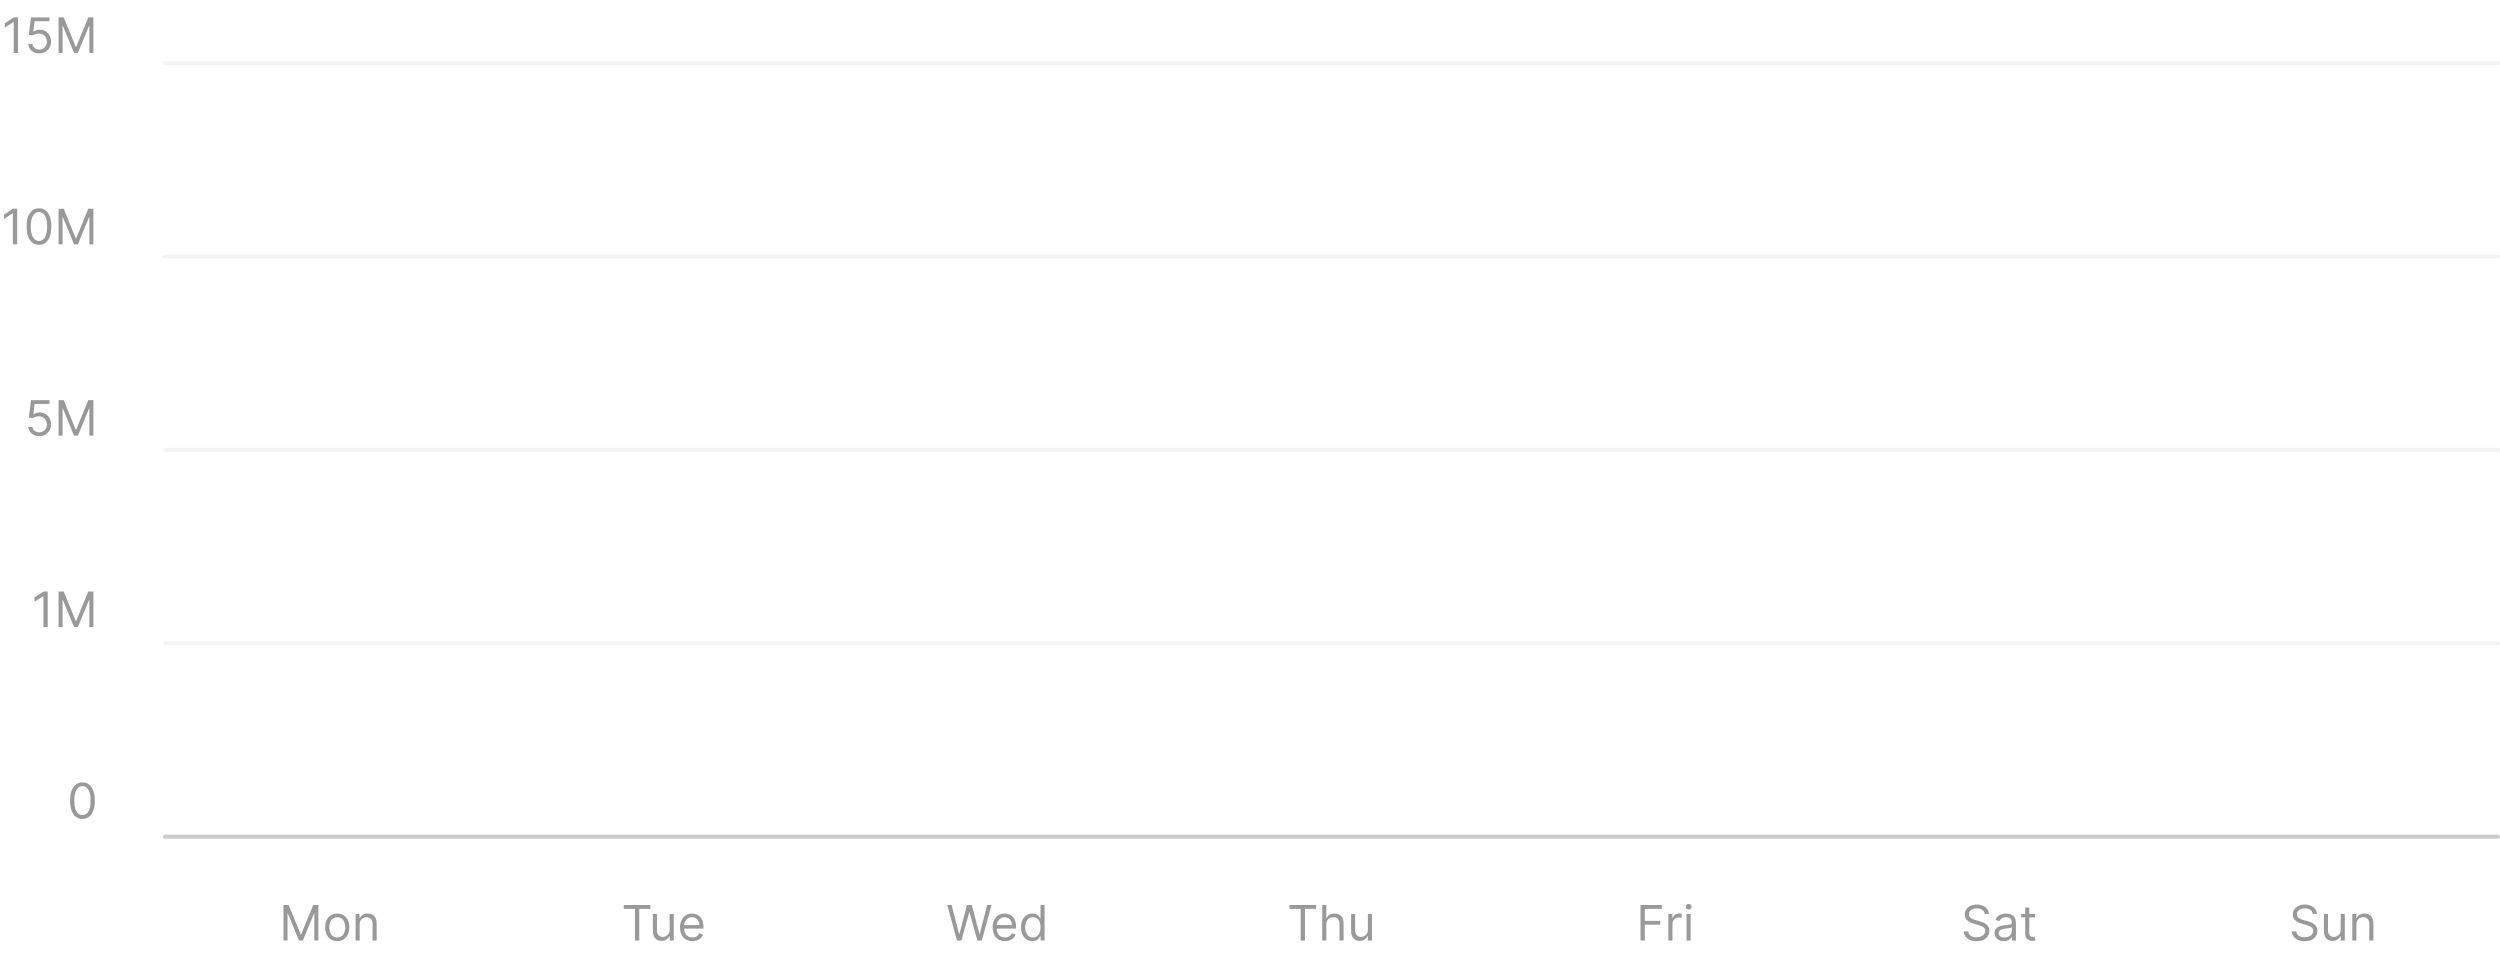 <svg width="614" height="236" viewBox="0 0 614 236" fill="none" xmlns="http://www.w3.org/2000/svg">
<path d="M4.417 4.273V13H3.36V5.381H3.309L1.178 6.795V5.722L3.36 4.273H4.417ZM9.654 13.119C9.154 13.119 8.704 13.02 8.303 12.821C7.903 12.622 7.582 12.349 7.34 12.003C7.099 11.656 6.967 11.261 6.944 10.818H7.967C8.006 11.213 8.185 11.54 8.504 11.798C8.825 12.054 9.208 12.182 9.654 12.182C10.012 12.182 10.33 12.098 10.609 11.93C10.89 11.763 11.11 11.533 11.269 11.24C11.431 10.945 11.512 10.611 11.512 10.239C11.512 9.858 11.428 9.518 11.261 9.22C11.096 8.919 10.869 8.682 10.579 8.509C10.289 8.335 9.958 8.247 9.586 8.244C9.319 8.241 9.045 8.283 8.763 8.368C8.482 8.45 8.251 8.557 8.069 8.688L7.08 8.568L7.609 4.273H12.143V5.21H8.495L8.188 7.784H8.239C8.418 7.642 8.643 7.524 8.913 7.43C9.183 7.337 9.464 7.29 9.756 7.29C10.29 7.29 10.766 7.418 11.184 7.673C11.604 7.926 11.934 8.273 12.173 8.713C12.414 9.153 12.535 9.656 12.535 10.222C12.535 10.778 12.41 11.276 12.16 11.713C11.913 12.148 11.572 12.492 11.137 12.744C10.702 12.994 10.208 13.119 9.654 13.119ZM14.381 4.273H15.642L18.608 11.517H18.711L21.677 4.273H22.938V13H21.949V6.369H21.864L19.137 13H18.182L15.455 6.369H15.37V13H14.381V4.273Z" fill="black" fill-opacity="0.4"/>
<path d="M4.218 51.273V60H3.161V52.381H3.11L0.979 53.795V52.722L3.161 51.273H4.218ZM9.574 60.119C8.932 60.119 8.385 59.945 7.934 59.595C7.482 59.243 7.137 58.733 6.898 58.065C6.659 57.395 6.54 56.585 6.54 55.636C6.54 54.693 6.659 53.888 6.898 53.22C7.14 52.55 7.486 52.038 7.938 51.686C8.392 51.331 8.938 51.153 9.574 51.153C10.211 51.153 10.755 51.331 11.206 51.686C11.661 52.038 12.008 52.55 12.246 53.22C12.488 53.888 12.608 54.693 12.608 55.636C12.608 56.585 12.489 57.395 12.25 58.065C12.012 58.733 11.666 59.243 11.215 59.595C10.763 59.945 10.216 60.119 9.574 60.119ZM9.574 59.182C10.211 59.182 10.705 58.875 11.057 58.261C11.409 57.648 11.586 56.773 11.586 55.636C11.586 54.881 11.505 54.237 11.343 53.706C11.184 53.175 10.954 52.77 10.652 52.492C10.354 52.213 9.995 52.074 9.574 52.074C8.944 52.074 8.451 52.385 8.096 53.007C7.74 53.626 7.563 54.503 7.563 55.636C7.563 56.392 7.642 57.034 7.801 57.562C7.961 58.091 8.189 58.493 8.488 58.769C8.789 59.044 9.151 59.182 9.574 59.182ZM14.381 51.273H15.642L18.608 58.517H18.711L21.677 51.273H22.938V60H21.949V53.369H21.864L19.137 60H18.182L15.455 53.369H15.37V60H14.381V51.273Z" fill="black" fill-opacity="0.4"/>
<path d="M9.654 107.119C9.154 107.119 8.704 107.02 8.303 106.821C7.903 106.622 7.582 106.349 7.34 106.003C7.099 105.656 6.967 105.261 6.944 104.818H7.967C8.006 105.213 8.185 105.54 8.504 105.798C8.825 106.054 9.208 106.182 9.654 106.182C10.012 106.182 10.33 106.098 10.609 105.93C10.89 105.763 11.11 105.533 11.269 105.24C11.431 104.945 11.512 104.611 11.512 104.239C11.512 103.858 11.428 103.518 11.261 103.22C11.096 102.919 10.869 102.682 10.579 102.509C10.289 102.335 9.958 102.247 9.586 102.244C9.319 102.241 9.045 102.283 8.763 102.368C8.482 102.45 8.251 102.557 8.069 102.688L7.08 102.568L7.609 98.273H12.143V99.21H8.495L8.188 101.784H8.239C8.418 101.642 8.643 101.524 8.913 101.43C9.183 101.337 9.464 101.29 9.756 101.29C10.29 101.29 10.766 101.418 11.184 101.673C11.604 101.926 11.934 102.273 12.173 102.713C12.414 103.153 12.535 103.656 12.535 104.222C12.535 104.778 12.41 105.276 12.16 105.713C11.913 106.148 11.572 106.491 11.137 106.744C10.702 106.994 10.208 107.119 9.654 107.119ZM14.381 98.273H15.642L18.608 105.517H18.711L21.677 98.273H22.938V107H21.949V100.369H21.864L19.137 107H18.182L15.455 100.369H15.37V107H14.381V98.273Z" fill="black" fill-opacity="0.4"/>
<path d="M11.718 145.273V154H10.661V146.381H10.61L8.479 147.795V146.722L10.661 145.273H11.718ZM14.381 145.273H15.642L18.608 152.517H18.711L21.677 145.273H22.938V154H21.949V147.369H21.864L19.137 154H18.182L15.455 147.369H15.37V154H14.381V145.273Z" fill="black" fill-opacity="0.4"/>
<path d="M20.25 201.119C19.608 201.119 19.061 200.945 18.609 200.595C18.158 200.243 17.812 199.733 17.574 199.065C17.335 198.395 17.216 197.585 17.216 196.636C17.216 195.693 17.335 194.888 17.574 194.22C17.815 193.55 18.162 193.038 18.614 192.686C19.068 192.331 19.614 192.153 20.25 192.153C20.886 192.153 21.43 192.331 21.882 192.686C22.337 193.038 22.683 193.55 22.922 194.22C23.163 194.888 23.284 195.693 23.284 196.636C23.284 197.585 23.165 198.395 22.926 199.065C22.688 199.733 22.342 200.243 21.891 200.595C21.439 200.945 20.892 201.119 20.25 201.119ZM20.25 200.182C20.886 200.182 21.381 199.875 21.733 199.261C22.085 198.648 22.261 197.773 22.261 196.636C22.261 195.881 22.18 195.237 22.018 194.706C21.859 194.175 21.629 193.77 21.328 193.491C21.03 193.213 20.671 193.074 20.25 193.074C19.619 193.074 19.126 193.385 18.771 194.007C18.416 194.626 18.239 195.503 18.239 196.636C18.239 197.392 18.318 198.034 18.477 198.562C18.636 199.091 18.865 199.493 19.163 199.768C19.465 200.044 19.827 200.182 20.25 200.182Z" fill="black" fill-opacity="0.4"/>
<line x1="40.5" y1="15.5" x2="613.5" y2="15.5" stroke="black" stroke-opacity="0.05" stroke-linecap="round"/>
<line x1="40.5" y1="63" x2="613.5" y2="63" stroke="black" stroke-opacity="0.05" stroke-linecap="round"/>
<line x1="40.5" y1="110.5" x2="613.5" y2="110.5" stroke="black" stroke-opacity="0.05" stroke-linecap="round"/>
<line x1="40.5" y1="158" x2="613.5" y2="158" stroke="black" stroke-opacity="0.05" stroke-linecap="round"/>
<line x1="40.5" y1="205.5" x2="613.5" y2="205.5" stroke="black" stroke-opacity="0.2" stroke-linecap="round"/>
<path d="M69.629 222.273H70.89L73.856 229.517H73.959L76.924 222.273H78.186V231H77.197V224.369H77.112L74.385 231H73.43L70.703 224.369H70.618V231H69.629V222.273ZM82.828 231.136C82.237 231.136 81.718 230.996 81.272 230.714C80.829 230.433 80.482 230.04 80.232 229.534C79.985 229.028 79.862 228.437 79.862 227.761C79.862 227.08 79.985 226.484 80.232 225.976C80.482 225.467 80.829 225.072 81.272 224.791C81.718 224.51 82.237 224.369 82.828 224.369C83.418 224.369 83.936 224.51 84.379 224.791C84.825 225.072 85.171 225.467 85.418 225.976C85.668 226.484 85.793 227.08 85.793 227.761C85.793 228.437 85.668 229.028 85.418 229.534C85.171 230.04 84.825 230.433 84.379 230.714C83.936 230.996 83.418 231.136 82.828 231.136ZM82.828 230.233C83.276 230.233 83.646 230.118 83.936 229.888C84.225 229.658 84.44 229.355 84.579 228.98C84.718 228.605 84.788 228.199 84.788 227.761C84.788 227.324 84.718 226.916 84.579 226.538C84.44 226.161 84.225 225.855 83.936 225.622C83.646 225.389 83.276 225.273 82.828 225.273C82.379 225.273 82.009 225.389 81.72 225.622C81.43 225.855 81.215 226.161 81.076 226.538C80.937 226.916 80.867 227.324 80.867 227.761C80.867 228.199 80.937 228.605 81.076 228.98C81.215 229.355 81.43 229.658 81.72 229.888C82.009 230.118 82.379 230.233 82.828 230.233ZM88.334 227.062V231H87.329V224.455H88.3V225.477H88.385C88.539 225.145 88.772 224.878 89.084 224.676C89.397 224.472 89.8 224.369 90.295 224.369C90.738 224.369 91.126 224.46 91.458 224.642C91.79 224.821 92.049 225.094 92.234 225.46C92.418 225.824 92.51 226.284 92.51 226.841V231H91.505V226.909C91.505 226.395 91.371 225.994 91.104 225.707C90.837 225.418 90.471 225.273 90.005 225.273C89.684 225.273 89.397 225.342 89.144 225.482C88.894 225.621 88.697 225.824 88.552 226.091C88.407 226.358 88.334 226.682 88.334 227.062Z" fill="black" fill-opacity="0.4"/>
<path d="M153.197 223.21V222.273H159.742V223.21H156.998V231H155.941V223.21H153.197ZM164.471 228.324V224.455H165.477V231H164.471V229.892H164.403C164.25 230.224 164.011 230.507 163.687 230.74C163.363 230.97 162.954 231.085 162.46 231.085C162.051 231.085 161.687 230.996 161.369 230.817C161.051 230.635 160.801 230.362 160.619 229.999C160.437 229.632 160.346 229.17 160.346 228.614V224.455H161.352V228.545C161.352 229.023 161.485 229.403 161.752 229.688C162.022 229.972 162.366 230.114 162.784 230.114C163.034 230.114 163.288 230.05 163.547 229.922C163.808 229.794 164.027 229.598 164.203 229.334C164.382 229.07 164.471 228.733 164.471 228.324ZM170.063 231.136C169.433 231.136 168.888 230.997 168.431 230.719C167.977 230.438 167.626 230.045 167.379 229.543C167.134 229.037 167.012 228.449 167.012 227.778C167.012 227.108 167.134 226.517 167.379 226.006C167.626 225.491 167.969 225.091 168.41 224.804C168.853 224.514 169.37 224.369 169.961 224.369C170.302 224.369 170.638 224.426 170.971 224.54C171.303 224.653 171.606 224.838 171.879 225.094C172.151 225.347 172.369 225.682 172.531 226.099C172.692 226.517 172.773 227.031 172.773 227.642V228.068H167.728V227.199H171.751C171.751 226.83 171.677 226.5 171.529 226.21C171.384 225.92 171.177 225.692 170.907 225.524C170.64 225.357 170.325 225.273 169.961 225.273C169.56 225.273 169.214 225.372 168.921 225.571C168.631 225.767 168.408 226.023 168.252 226.338C168.096 226.653 168.018 226.991 168.018 227.352V227.932C168.018 228.426 168.103 228.845 168.273 229.189C168.447 229.53 168.687 229.79 168.994 229.969C169.3 230.145 169.657 230.233 170.063 230.233C170.327 230.233 170.566 230.196 170.779 230.122C170.995 230.045 171.181 229.932 171.337 229.781C171.494 229.628 171.614 229.437 171.7 229.21L172.671 229.483C172.569 229.812 172.397 230.102 172.156 230.352C171.914 230.599 171.616 230.793 171.261 230.932C170.906 231.068 170.506 231.136 170.063 231.136Z" fill="black" fill-opacity="0.4"/>
<path d="M235.033 231L232.646 222.273H233.72L235.544 229.381H235.629L237.487 222.273H238.68L240.538 229.381H240.624L242.447 222.273H243.521L241.135 231H240.044L238.118 224.045H238.05L236.124 231H235.033ZM246.837 231.136C246.206 231.136 245.662 230.997 245.205 230.719C244.75 230.438 244.399 230.045 244.152 229.543C243.908 229.037 243.786 228.449 243.786 227.778C243.786 227.108 243.908 226.517 244.152 226.006C244.399 225.491 244.743 225.091 245.183 224.804C245.626 224.514 246.143 224.369 246.734 224.369C247.075 224.369 247.412 224.426 247.744 224.54C248.077 224.653 248.379 224.838 248.652 225.094C248.925 225.347 249.142 225.682 249.304 226.099C249.466 226.517 249.547 227.031 249.547 227.642V228.068H244.501V227.199H248.524C248.524 226.83 248.45 226.5 248.303 226.21C248.158 225.92 247.95 225.692 247.68 225.524C247.413 225.357 247.098 225.273 246.734 225.273C246.334 225.273 245.987 225.372 245.695 225.571C245.405 225.767 245.182 226.023 245.026 226.338C244.869 226.653 244.791 226.991 244.791 227.352V227.932C244.791 228.426 244.876 228.845 245.047 229.189C245.22 229.53 245.46 229.79 245.767 229.969C246.074 230.145 246.43 230.233 246.837 230.233C247.101 230.233 247.339 230.196 247.553 230.122C247.768 230.045 247.955 229.932 248.111 229.781C248.267 229.628 248.388 229.437 248.473 229.21L249.445 229.483C249.342 229.812 249.17 230.102 248.929 230.352C248.688 230.599 248.389 230.793 248.034 230.932C247.679 231.068 247.28 231.136 246.837 231.136ZM253.548 231.136C253.003 231.136 252.521 230.999 252.104 230.723C251.686 230.445 251.359 230.053 251.124 229.547C250.888 229.038 250.77 228.438 250.77 227.744C250.77 227.057 250.888 226.46 251.124 225.955C251.359 225.449 251.688 225.058 252.108 224.783C252.528 224.507 253.014 224.369 253.565 224.369C253.991 224.369 254.328 224.44 254.575 224.582C254.825 224.722 255.016 224.881 255.146 225.06C255.28 225.236 255.384 225.381 255.457 225.494H255.543V222.273H256.548V231H255.577V229.994H255.457C255.384 230.114 255.278 230.264 255.142 230.446C255.006 230.625 254.811 230.786 254.558 230.928C254.305 231.067 253.969 231.136 253.548 231.136ZM253.685 230.233C254.088 230.233 254.429 230.128 254.707 229.918C254.986 229.705 255.197 229.411 255.342 229.036C255.487 228.658 255.56 228.222 255.56 227.727C255.56 227.239 255.489 226.811 255.347 226.445C255.205 226.075 254.994 225.788 254.716 225.584C254.438 225.376 254.094 225.273 253.685 225.273C253.259 225.273 252.903 225.382 252.619 225.601C252.338 225.817 252.126 226.111 251.984 226.483C251.845 226.852 251.776 227.267 251.776 227.727C251.776 228.193 251.847 228.616 251.989 228.997C252.134 229.375 252.347 229.676 252.628 229.901C252.912 230.122 253.264 230.233 253.685 230.233Z" fill="black" fill-opacity="0.4"/>
<path d="M316.699 223.21V222.273H323.244V223.21H320.5V231H319.443V223.21H316.699ZM325.744 227.062V231H324.739V222.273H325.744V225.477H325.83C325.983 225.139 326.213 224.871 326.52 224.672C326.83 224.47 327.242 224.369 327.756 224.369C328.202 224.369 328.593 224.459 328.928 224.638C329.263 224.814 329.523 225.085 329.708 225.452C329.895 225.815 329.989 226.278 329.989 226.841V231H328.983V226.909C328.983 226.389 328.848 225.987 328.578 225.703C328.311 225.416 327.941 225.273 327.466 225.273C327.137 225.273 326.841 225.342 326.58 225.482C326.321 225.621 326.117 225.824 325.966 226.091C325.818 226.358 325.744 226.682 325.744 227.062ZM335.954 228.324V224.455H336.959V231H335.954V229.892H335.885C335.732 230.224 335.493 230.507 335.17 230.74C334.846 230.97 334.437 231.085 333.942 231.085C333.533 231.085 333.17 230.996 332.851 230.817C332.533 230.635 332.283 230.362 332.101 229.999C331.92 229.632 331.829 229.17 331.829 228.614V224.455H332.834V228.545C332.834 229.023 332.968 229.403 333.235 229.688C333.505 229.972 333.849 230.114 334.266 230.114C334.516 230.114 334.77 230.05 335.029 229.922C335.29 229.794 335.509 229.598 335.685 229.334C335.864 229.07 335.954 228.733 335.954 228.324Z" fill="black" fill-opacity="0.4"/>
<path d="M402.914 231V222.273H408.147V223.21H403.971V226.159H407.755V227.097H403.971V231H402.914ZM409.751 231V224.455H410.722V225.443H410.79C410.91 225.119 411.126 224.857 411.438 224.655C411.751 224.453 412.103 224.352 412.495 224.352C412.569 224.352 412.661 224.354 412.772 224.357C412.883 224.359 412.966 224.364 413.023 224.369V225.392C412.989 225.384 412.911 225.371 412.789 225.354C412.67 225.334 412.543 225.324 412.41 225.324C412.091 225.324 411.807 225.391 411.557 225.524C411.31 225.655 411.114 225.837 410.969 226.07C410.827 226.3 410.756 226.562 410.756 226.858V231H409.751ZM414.215 231V224.455H415.221V231H414.215ZM414.727 223.364C414.531 223.364 414.362 223.297 414.22 223.163C414.08 223.03 414.011 222.869 414.011 222.682C414.011 222.494 414.08 222.334 414.22 222.2C414.362 222.067 414.531 222 414.727 222C414.923 222 415.09 222.067 415.23 222.2C415.372 222.334 415.443 222.494 415.443 222.682C415.443 222.869 415.372 223.03 415.23 223.163C415.09 223.297 414.923 223.364 414.727 223.364Z" fill="black" fill-opacity="0.4"/>
<path d="M487.443 224.455C487.392 224.023 487.184 223.688 486.821 223.449C486.457 223.21 486.011 223.091 485.483 223.091C485.096 223.091 484.758 223.153 484.468 223.278C484.181 223.403 483.957 223.575 483.795 223.794C483.636 224.013 483.556 224.261 483.556 224.54C483.556 224.773 483.612 224.973 483.723 225.141C483.836 225.305 483.981 225.443 484.157 225.554C484.333 225.662 484.518 225.751 484.711 225.822C484.904 225.891 485.082 225.946 485.244 225.989L486.13 226.227C486.358 226.287 486.61 226.369 486.889 226.474C487.17 226.58 487.439 226.723 487.694 226.905C487.953 227.084 488.166 227.314 488.333 227.595C488.501 227.876 488.585 228.222 488.585 228.631C488.585 229.102 488.461 229.528 488.214 229.909C487.97 230.29 487.612 230.592 487.14 230.817C486.672 231.041 486.102 231.153 485.431 231.153C484.806 231.153 484.265 231.053 483.808 230.851C483.353 230.649 482.995 230.368 482.734 230.007C482.475 229.646 482.329 229.227 482.295 228.75H483.386C483.414 229.08 483.525 229.352 483.718 229.568C483.914 229.781 484.162 229.94 484.46 230.045C484.761 230.148 485.085 230.199 485.431 230.199C485.835 230.199 486.197 230.134 486.518 230.003C486.839 229.869 487.093 229.685 487.281 229.449C487.468 229.21 487.562 228.932 487.562 228.614C487.562 228.324 487.481 228.088 487.319 227.906C487.157 227.724 486.944 227.577 486.68 227.463C486.416 227.349 486.13 227.25 485.824 227.165L484.75 226.858C484.068 226.662 483.528 226.382 483.13 226.018C482.733 225.655 482.534 225.179 482.534 224.591C482.534 224.102 482.666 223.676 482.93 223.312C483.197 222.946 483.555 222.662 484.004 222.46C484.456 222.256 484.96 222.153 485.517 222.153C486.079 222.153 486.579 222.254 487.017 222.456C487.454 222.655 487.801 222.928 488.056 223.274C488.315 223.621 488.451 224.014 488.466 224.455H487.443ZM492.112 231.153C491.697 231.153 491.321 231.075 490.983 230.919C490.645 230.76 490.376 230.531 490.178 230.233C489.979 229.932 489.879 229.568 489.879 229.142C489.879 228.767 489.953 228.463 490.101 228.23C490.249 227.994 490.446 227.81 490.693 227.676C490.94 227.543 491.213 227.443 491.511 227.378C491.813 227.31 492.115 227.256 492.419 227.216C492.817 227.165 493.139 227.126 493.386 227.101C493.636 227.072 493.818 227.026 493.932 226.96C494.048 226.895 494.107 226.781 494.107 226.619V226.585C494.107 226.165 493.991 225.838 493.761 225.605C493.534 225.372 493.189 225.256 492.726 225.256C492.246 225.256 491.869 225.361 491.597 225.571C491.324 225.781 491.132 226.006 491.021 226.244L490.067 225.903C490.237 225.506 490.464 225.196 490.749 224.974C491.036 224.75 491.348 224.594 491.686 224.506C492.027 224.415 492.362 224.369 492.692 224.369C492.902 224.369 493.143 224.395 493.416 224.446C493.692 224.494 493.957 224.595 494.213 224.749C494.472 224.902 494.686 225.134 494.857 225.443C495.027 225.753 495.112 226.168 495.112 226.688V231H494.107V230.114H494.055C493.987 230.256 493.874 230.408 493.714 230.57C493.555 230.732 493.344 230.869 493.08 230.983C492.815 231.097 492.493 231.153 492.112 231.153ZM492.266 230.25C492.663 230.25 492.999 230.172 493.271 230.016C493.547 229.859 493.754 229.658 493.893 229.411C494.036 229.163 494.107 228.903 494.107 228.631V227.71C494.064 227.761 493.97 227.808 493.825 227.851C493.683 227.891 493.518 227.926 493.331 227.957C493.146 227.986 492.966 228.011 492.79 228.034C492.616 228.054 492.476 228.071 492.368 228.085C492.107 228.119 491.862 228.175 491.635 228.251C491.411 228.325 491.229 228.437 491.089 228.588C490.953 228.736 490.885 228.937 490.885 229.193C490.885 229.543 491.014 229.807 491.273 229.986C491.534 230.162 491.865 230.25 492.266 230.25ZM499.794 224.455V225.307H496.402V224.455H499.794ZM497.391 222.886H498.397V229.125C498.397 229.409 498.438 229.622 498.52 229.764C498.605 229.903 498.713 229.997 498.844 230.045C498.978 230.091 499.118 230.114 499.266 230.114C499.377 230.114 499.468 230.108 499.539 230.097C499.61 230.082 499.667 230.071 499.709 230.062L499.914 230.966C499.846 230.991 499.75 231.017 499.628 231.043C499.506 231.071 499.351 231.085 499.164 231.085C498.88 231.085 498.601 231.024 498.328 230.902C498.059 230.78 497.834 230.594 497.655 230.344C497.479 230.094 497.391 229.778 497.391 229.398V222.886Z" fill="black" fill-opacity="0.4"/>
<path d="M568.007 224.455C567.956 224.023 567.749 223.688 567.385 223.449C567.021 223.21 566.575 223.091 566.047 223.091C565.661 223.091 565.323 223.153 565.033 223.278C564.746 223.403 564.521 223.575 564.36 223.794C564.2 224.013 564.121 224.261 564.121 224.54C564.121 224.773 564.176 224.973 564.287 225.141C564.401 225.305 564.546 225.443 564.722 225.554C564.898 225.662 565.083 225.751 565.276 225.822C565.469 225.891 565.646 225.946 565.808 225.989L566.695 226.227C566.922 226.287 567.175 226.369 567.453 226.474C567.735 226.58 568.003 226.723 568.259 226.905C568.517 227.084 568.73 227.314 568.898 227.595C569.066 227.876 569.149 228.222 569.149 228.631C569.149 229.102 569.026 229.528 568.779 229.909C568.534 230.29 568.176 230.592 567.705 230.817C567.236 231.041 566.666 231.153 565.996 231.153C565.371 231.153 564.83 231.053 564.372 230.851C563.918 230.649 563.56 230.368 563.298 230.007C563.04 229.646 562.894 229.227 562.86 228.75H563.95C563.979 229.08 564.09 229.352 564.283 229.568C564.479 229.781 564.726 229.94 565.024 230.045C565.325 230.148 565.649 230.199 565.996 230.199C566.399 230.199 566.762 230.134 567.083 230.003C567.404 229.869 567.658 229.685 567.845 229.449C568.033 229.21 568.127 228.932 568.127 228.614C568.127 228.324 568.046 228.088 567.884 227.906C567.722 227.724 567.509 227.577 567.244 227.463C566.98 227.349 566.695 227.25 566.388 227.165L565.314 226.858C564.632 226.662 564.093 226.382 563.695 226.018C563.297 225.655 563.098 225.179 563.098 224.591C563.098 224.102 563.23 223.676 563.494 223.312C563.762 222.946 564.119 222.662 564.568 222.46C565.02 222.256 565.524 222.153 566.081 222.153C566.644 222.153 567.144 222.254 567.581 222.456C568.019 222.655 568.365 222.928 568.621 223.274C568.879 223.621 569.016 224.014 569.03 224.455H568.007ZM574.876 228.324V224.455H575.881V231H574.876V229.892H574.807C574.654 230.224 574.415 230.507 574.091 230.74C573.768 230.97 573.358 231.085 572.864 231.085C572.455 231.085 572.091 230.996 571.773 230.817C571.455 230.635 571.205 230.362 571.023 229.999C570.841 229.632 570.751 229.17 570.751 228.614V224.455H571.756V228.545C571.756 229.023 571.89 229.403 572.157 229.688C572.427 229.972 572.77 230.114 573.188 230.114C573.438 230.114 573.692 230.05 573.951 229.922C574.212 229.794 574.431 229.598 574.607 229.334C574.786 229.07 574.876 228.733 574.876 228.324ZM578.729 227.062V231H577.723V224.455H578.695V225.477H578.78C578.933 225.145 579.166 224.878 579.479 224.676C579.791 224.472 580.195 224.369 580.689 224.369C581.132 224.369 581.52 224.46 581.852 224.642C582.185 224.821 582.443 225.094 582.628 225.46C582.813 225.824 582.905 226.284 582.905 226.841V231H581.899V226.909C581.899 226.395 581.766 225.994 581.499 225.707C581.232 225.418 580.865 225.273 580.399 225.273C580.078 225.273 579.791 225.342 579.539 225.482C579.289 225.621 579.091 225.824 578.946 226.091C578.801 226.358 578.729 226.682 578.729 227.062Z" fill="black" fill-opacity="0.4"/>
</svg>
